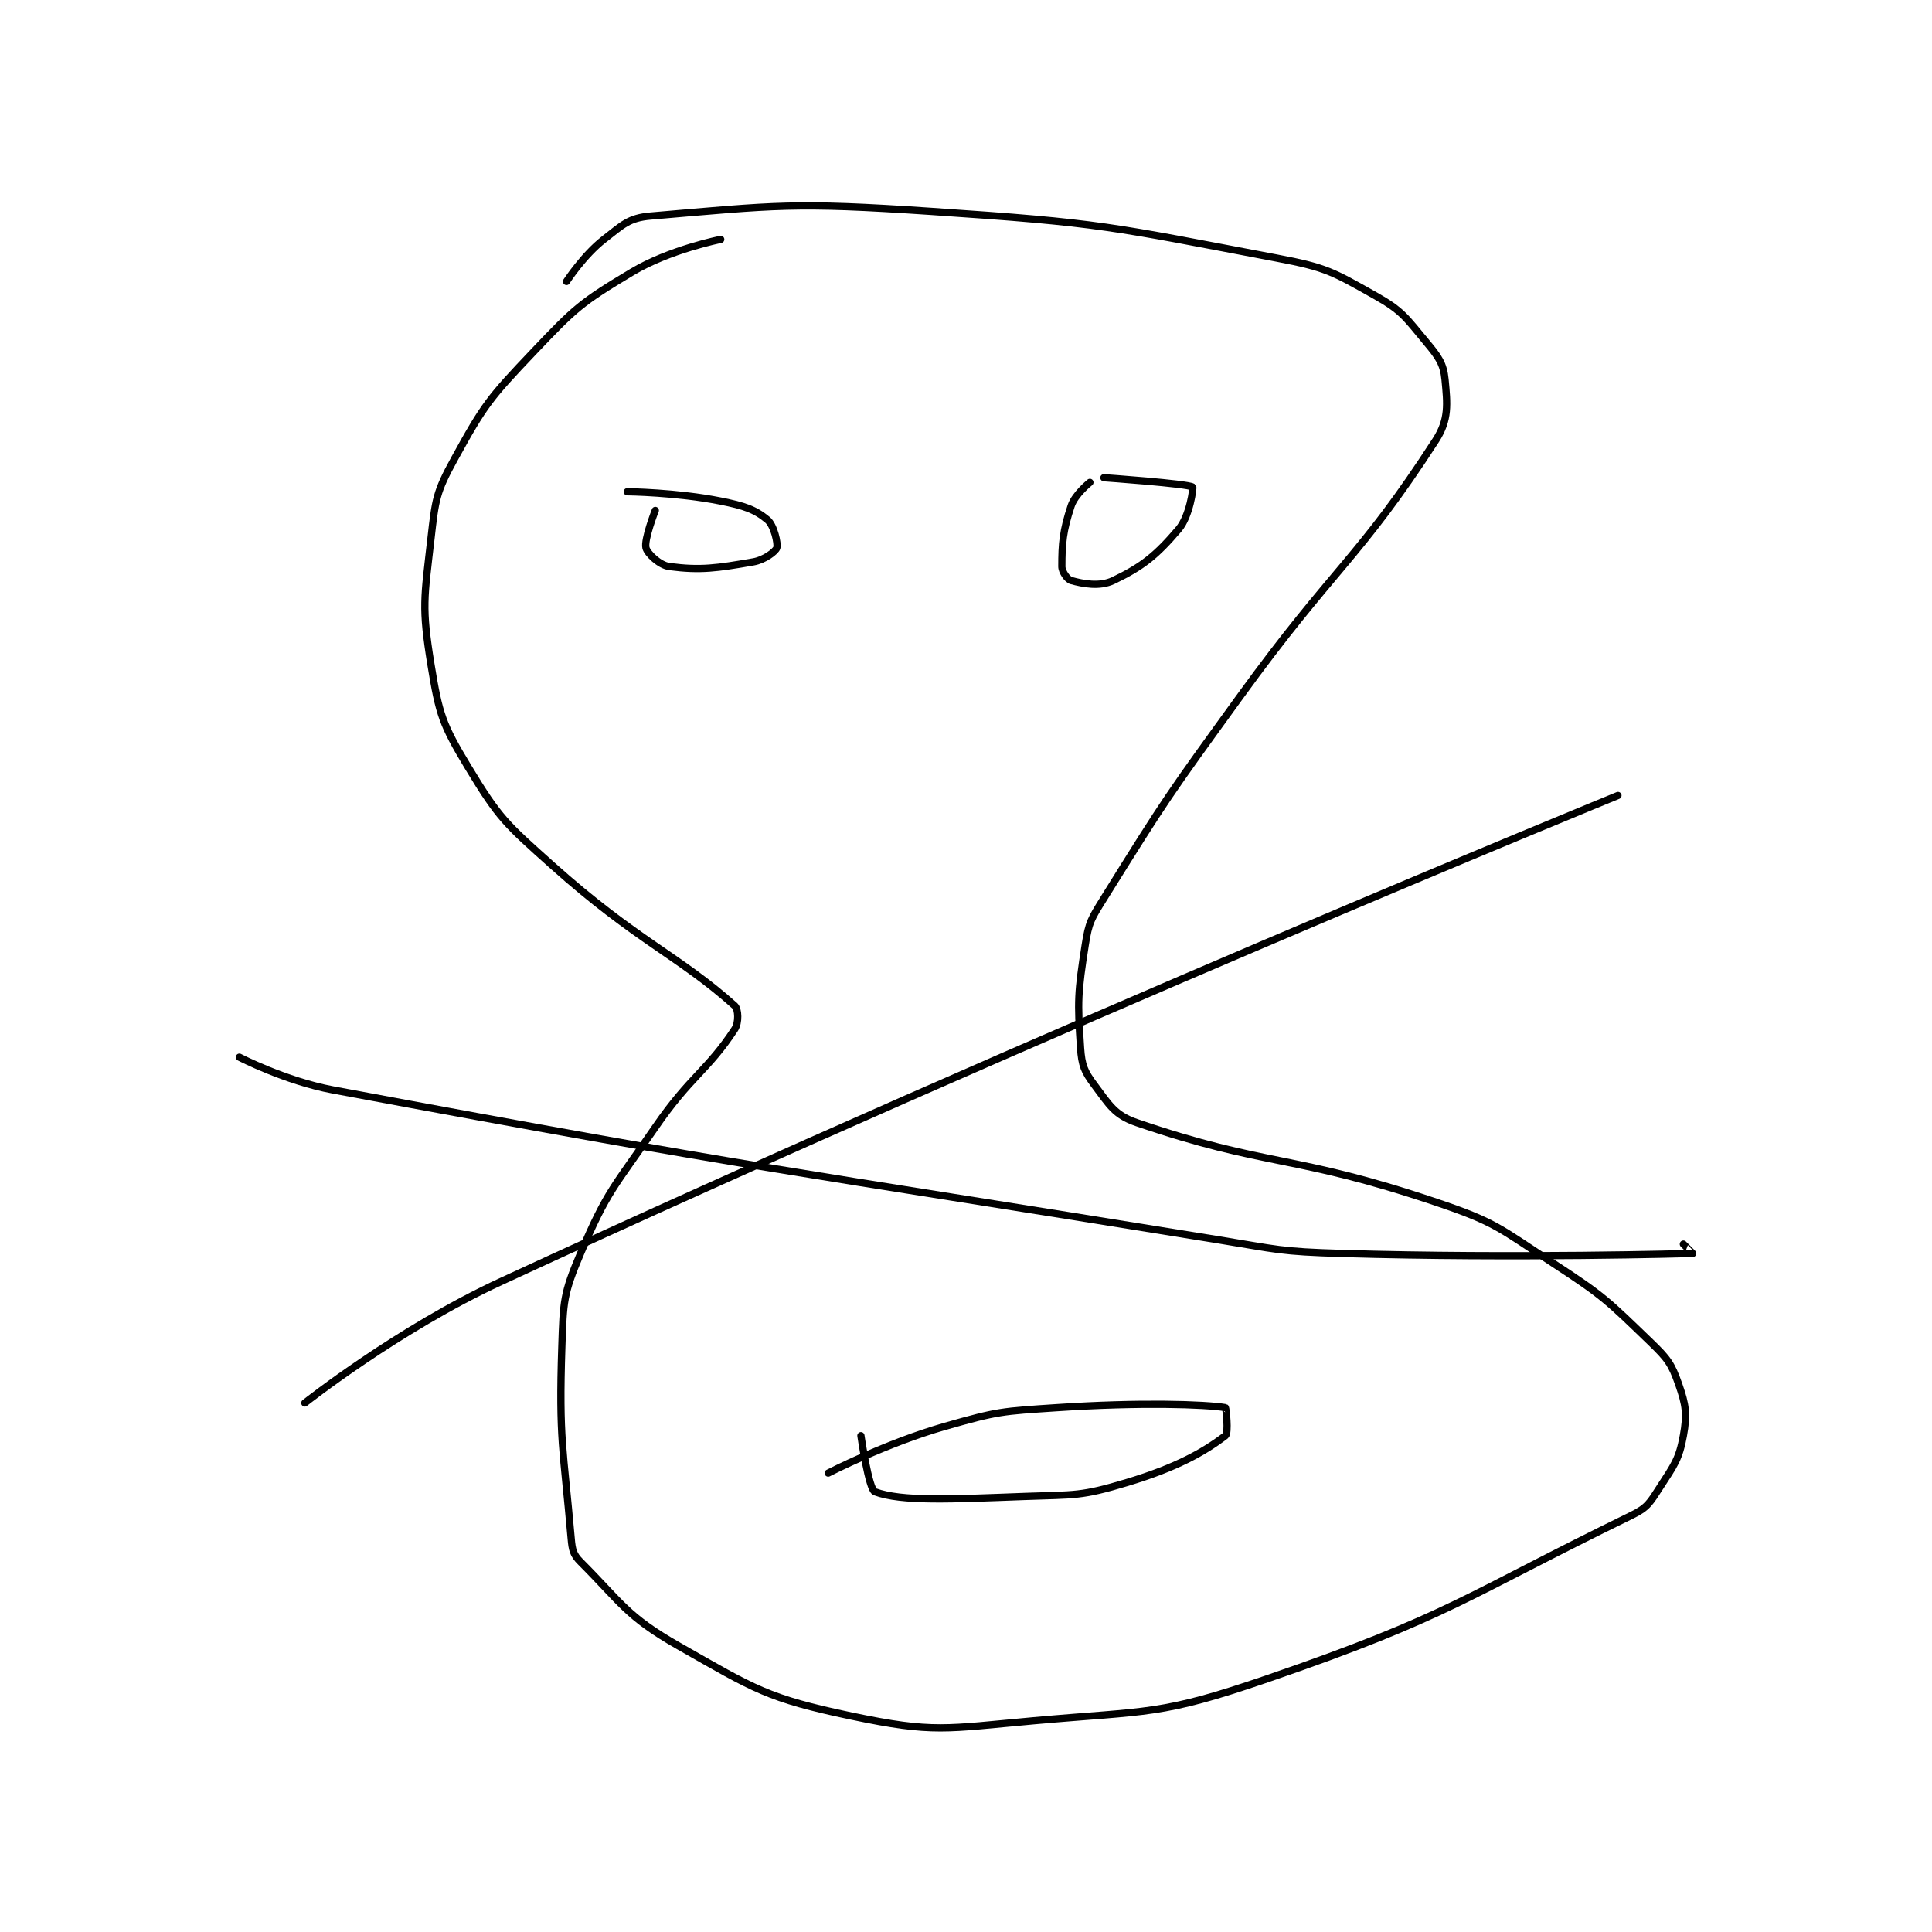 <?xml version="1.0" encoding="utf-8"?>
<!DOCTYPE svg PUBLIC "-//W3C//DTD SVG 1.1//EN" "http://www.w3.org/Graphics/SVG/1.1/DTD/svg11.dtd">
<svg viewBox="0 0 800 800" preserveAspectRatio="xMinYMin meet" xmlns="http://www.w3.org/2000/svg" version="1.1">
<g fill="none" stroke="black" stroke-linecap="round" stroke-linejoin="round" stroke-width="1.55">
<g transform="translate(99.129,87.52) scale(1.935) translate(-97,-66)">
<path id="0" d="M200 72 C200 72 189.082 74.151 181 79 C170.131 85.521 168.932 86.598 160 96 C150.536 105.962 149.421 107.325 143 119 C139.08 126.128 138.946 127.677 138 136 C136.546 148.792 135.981 150.63 138 163 C139.743 173.677 140.433 175.793 146 185 C152.614 195.938 154 197.052 164 206 C181.898 222.014 191.173 225.386 203 236 C203.805 236.722 203.904 239.617 203 241 C197.192 249.882 193.549 251.019 186 262 C177.224 274.766 175.752 275.484 170 289 C166.308 297.676 166.32 299.246 166 309 C165.35 328.834 166.319 330.667 168 350 C168.211 352.429 168.443 353.443 170 355 C178.672 363.672 179.804 366.63 191 373 C207.319 382.285 209.983 384.207 228 388 C245.592 391.704 248.098 390.699 267 389 C291.682 386.781 293.955 387.922 317 380 C356.078 366.567 359.075 362.535 395 345 C398.373 343.353 398.887 342.265 401 339 C404.043 334.297 405.085 333.034 406 328 C406.832 323.427 406.562 321.462 405 317 C403.473 312.637 402.634 311.5 399 308 C389.74 299.082 389.031 298.194 378 291 C366.491 283.494 365.876 282.34 353 278 C322.441 267.699 316.99 270.586 289 261 C284.294 259.388 283.143 257.191 280 253 C277.816 250.088 277.251 248.76 277 245 C276.33 234.944 276.403 233.221 278 223 C278.766 218.099 279.261 217.399 282 213 C295.39 191.494 295.82 190.952 311 170 C331.259 142.037 336.48 140.531 353 115 C355.874 110.559 355.498 107.233 355 102 C354.674 98.576 353.602 97.123 351 94 C346.599 88.719 345.886 87.311 340 84 C330.972 78.922 329.584 78.005 319 76 C283.323 69.24 281.747 68.468 245 66 C215.507 64.019 211.966 64.689 185 67 C180.32 67.401 179.023 68.871 175 72 C170.655 75.379 167 81 167 81 "/>
<path id="1" d="M186 130 C186 130 183.557 136.229 184 138 C184.31 139.24 186.933 141.73 189 142 C195.688 142.872 199.167 142.362 207 141 C209.38 140.586 211.741 138.778 212 138 C212.296 137.111 211.399 133.166 210 132 C207.335 129.779 204.991 128.998 200 128 C190.573 126.115 180 126 180 126 "/>
<path id="2" d="M279 124 C279 124 275.828 126.517 275 129 C273.214 134.358 273 137.091 273 142 C273 143.133 274.207 144.784 275 145 C277.531 145.69 281.079 146.397 284 145 C290.252 142.01 293.245 139.594 298 134 C300.398 131.178 301.167 125.115 301 125 C299.935 124.268 282 123 282 123 "/>
<path id="3" d="M223 336 C223 336 235.418 329.595 248 326 C259.356 322.755 260.084 322.794 272 322 C289.677 320.822 303.622 321.27 308 322 C308.122 322.02 308.739 327.437 308 328 C303.372 331.526 297.491 334.828 287 338 C276.997 341.024 275.888 340.597 265 341 C249.261 341.583 238.76 342.139 233 340 C231.673 339.507 230 328 230 328 "/>
<path id="4" d="M97 247 C97 247 106.851 252.106 117 254 C209.869 271.33 211.545 270.695 306 286 C319.37 288.166 319.55 288.604 333 289 C370.239 290.095 407.196 289.022 408 289 C408.021 288.999 406 287 406 287 "/>
<path id="5" d="M111 321 C111 321 130.978 305.188 153 295 C270.03 240.858 392 191 392 191 "/>
</g>
</g>
</svg>
